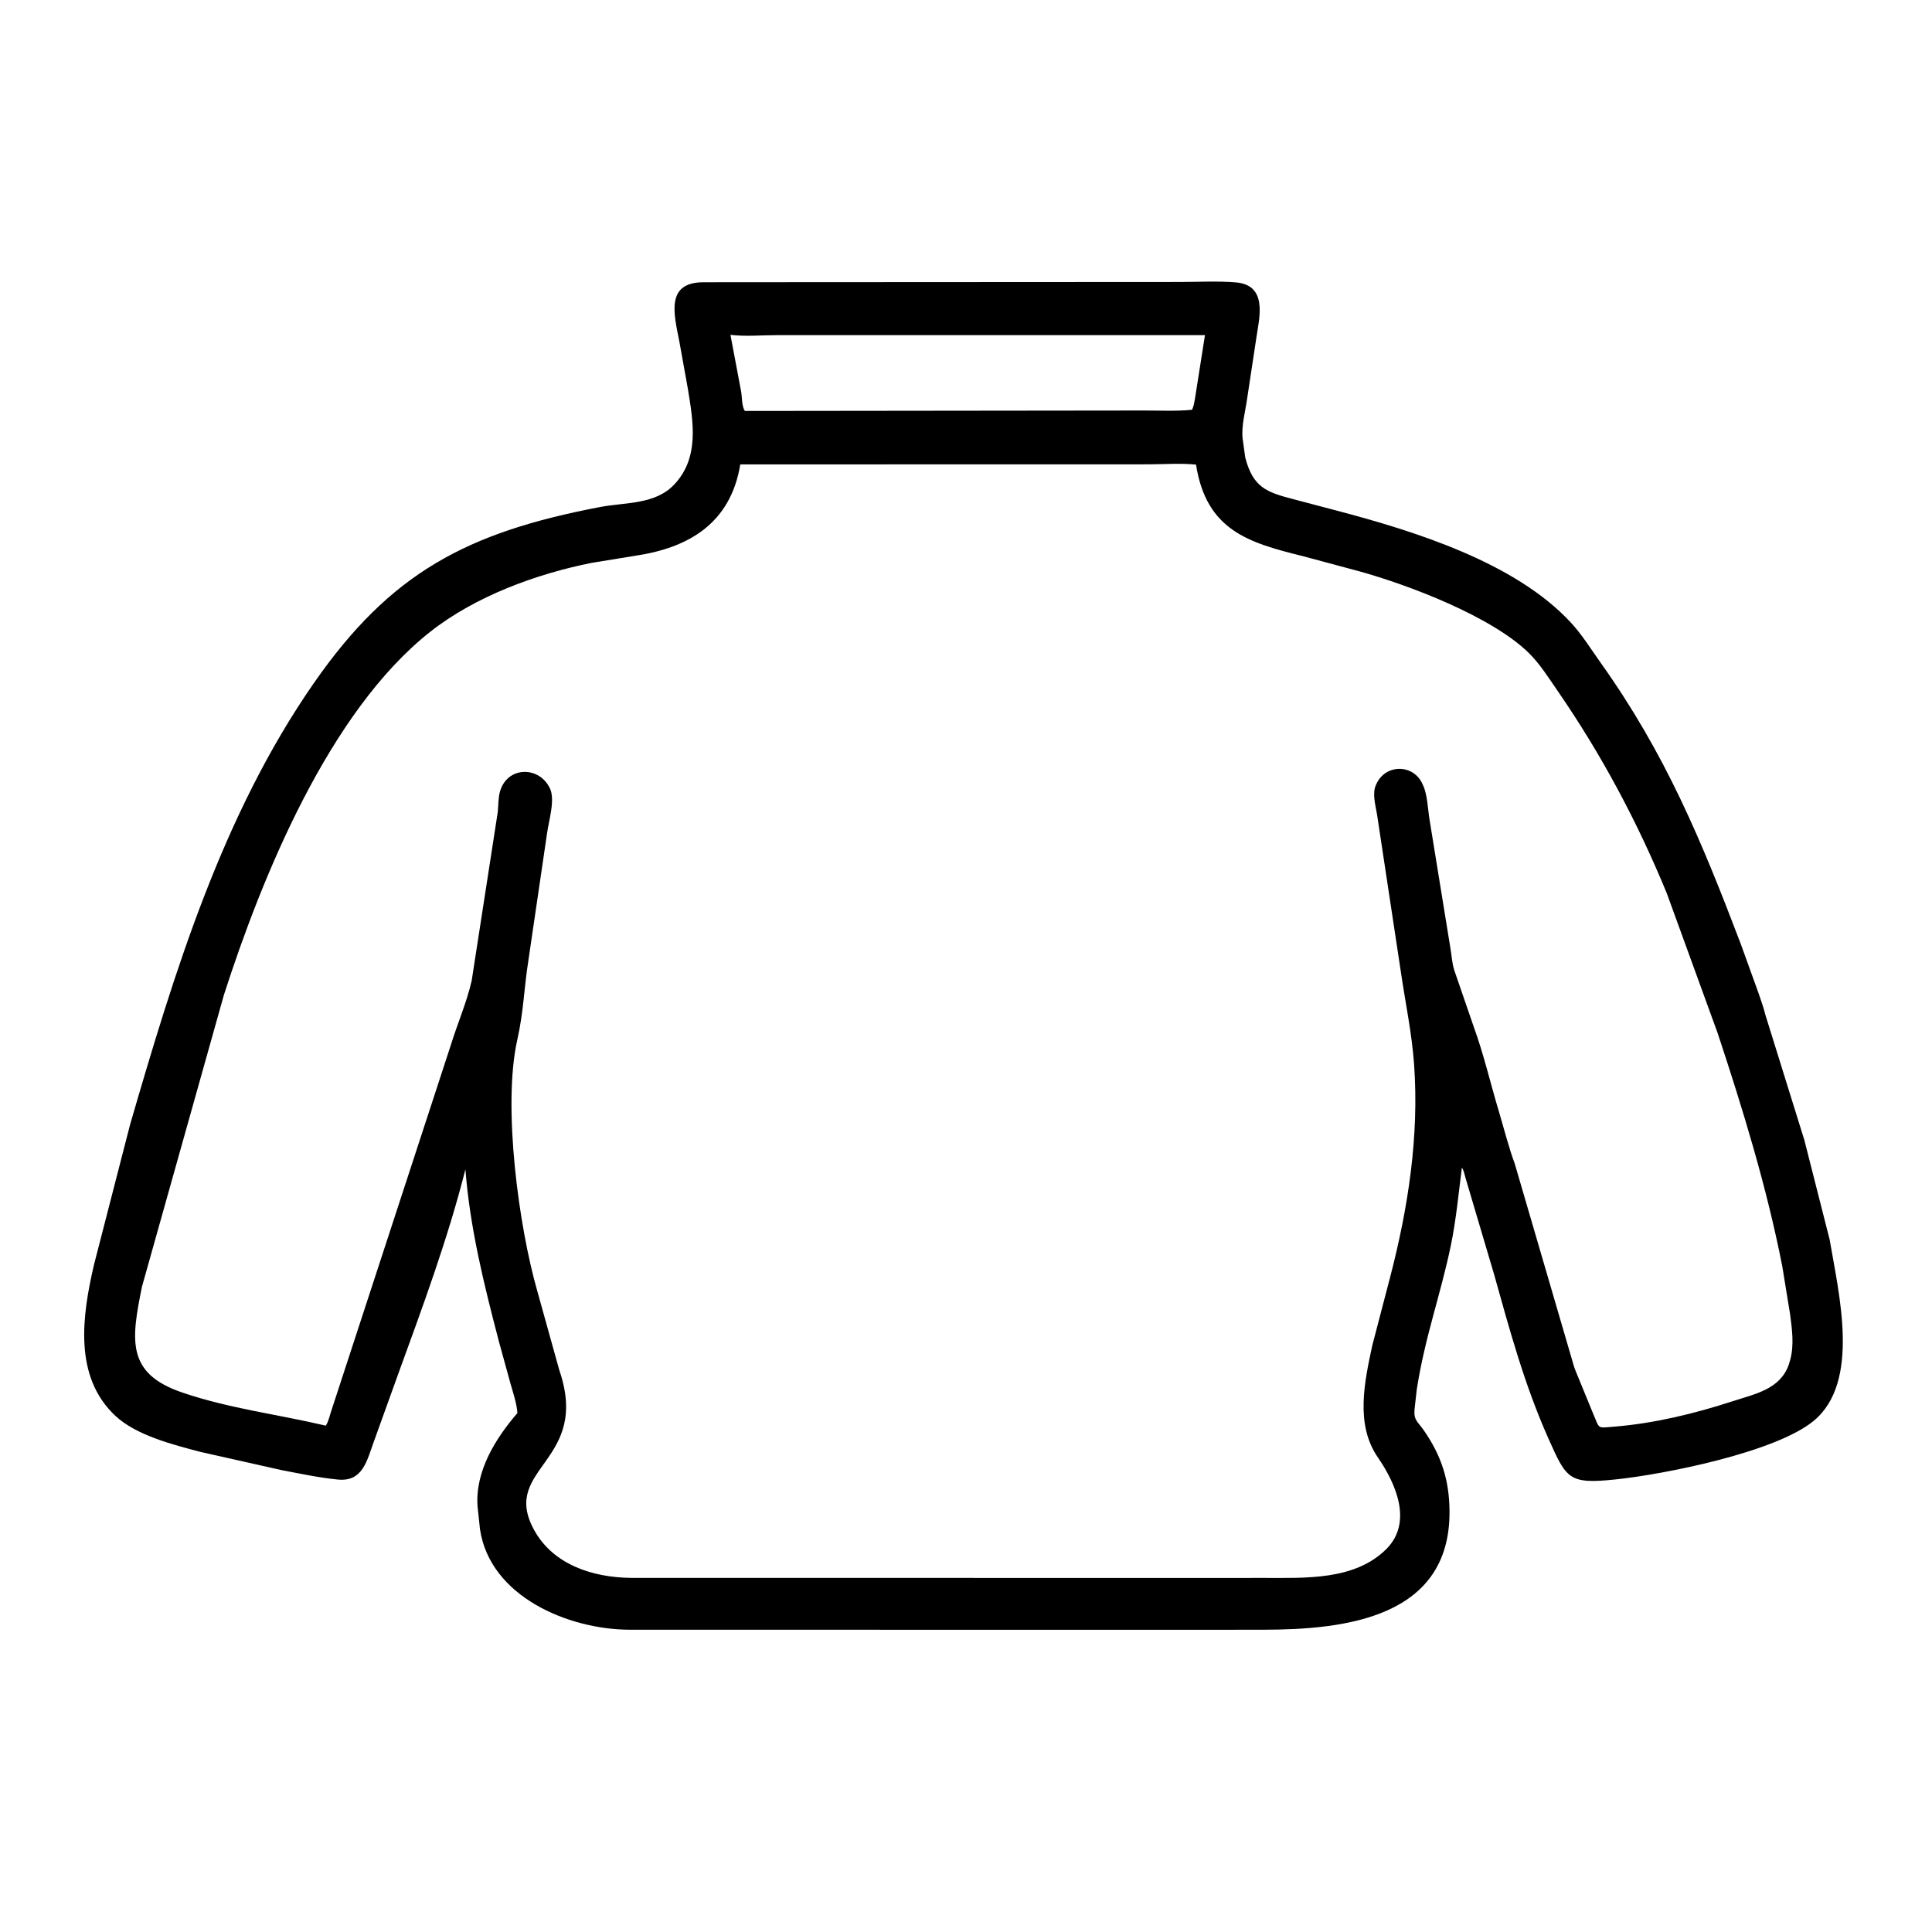<svg width="48" height="48" viewBox="0 0 48 48" fill="none" xmlns="http://www.w3.org/2000/svg">
<path d="M29.801 40.492L15.635 40.49C14.116 40.483 12.171 39.665 11.925 37.991L11.864 37.42C11.804 36.551 12.312 35.736 12.855 35.107C12.838 34.862 12.746 34.598 12.679 34.361L12.393 33.321C12.025 31.913 11.675 30.506 11.563 29.052C11.124 30.79 10.498 32.471 9.887 34.154L9.29 35.811C9.117 36.281 9.018 36.822 8.391 36.759C7.928 36.713 7.455 36.612 6.997 36.525L4.971 36.07C4.301 35.892 3.393 35.665 2.871 35.18C1.818 34.202 2.044 32.678 2.333 31.43L3.232 27.94C4.334 24.148 5.523 20.242 7.8 16.968C9.701 14.234 11.592 13.228 14.913 12.596C15.545 12.476 16.28 12.541 16.755 12.034C17.381 11.366 17.224 10.482 17.091 9.666L16.876 8.473C16.743 7.802 16.535 7.018 17.468 7.013L18.111 7.012L29.304 7.006C29.766 7.006 30.244 6.978 30.703 7.016C31.489 7.08 31.295 7.868 31.221 8.344L30.985 9.903C30.942 10.213 30.839 10.578 30.872 10.891L30.938 11.367C31.13 12.111 31.471 12.23 32.133 12.402L33.226 12.69C35.124 13.192 37.645 13.967 39.031 15.472C39.311 15.775 39.529 16.131 39.768 16.466C41.38 18.729 42.276 20.895 43.25 23.455L43.688 24.668C43.746 24.845 43.818 25.029 43.859 25.209L44.828 28.323L45.458 30.801C45.679 32.119 46.233 34.325 45.065 35.297C44.116 36.085 41.331 36.631 40.148 36.755C38.972 36.879 38.921 36.749 38.469 35.737C37.879 34.416 37.509 33.053 37.121 31.664L36.41 29.264C36.385 29.181 36.371 29.08 36.32 29.01C36.238 29.648 36.177 30.308 36.047 30.938C35.788 32.185 35.402 33.215 35.2 34.516L35.144 35.012C35.119 35.288 35.219 35.313 35.377 35.54C35.813 36.17 36.008 36.779 36.013 37.547C36.03 40.196 33.411 40.487 31.394 40.49L29.801 40.492ZM18.148 8.319L18.404 9.679C18.441 9.822 18.42 10.099 18.508 10.21L28.418 10.199C28.808 10.198 29.226 10.22 29.613 10.181C29.658 10.102 29.669 10.009 29.686 9.921L29.937 8.327L19.282 8.327C18.915 8.327 18.509 8.365 18.148 8.319ZM18.392 11.538C18.151 13.011 17.099 13.616 15.768 13.81L14.707 13.983C13.325 14.258 11.809 14.813 10.686 15.699C8.172 17.682 6.507 21.789 5.564 24.715L3.527 31.968C3.257 33.3 3.137 34.121 4.523 34.595C5.689 34.994 6.902 35.139 8.095 35.42C8.168 35.307 8.198 35.137 8.245 35.009L11.203 25.957C11.366 25.428 11.596 24.903 11.719 24.363L12.367 20.173C12.383 20.01 12.377 19.822 12.422 19.665C12.596 19.05 13.36 19.024 13.642 19.547L13.656 19.573C13.805 19.856 13.631 20.4 13.592 20.698L13.128 23.86C13.015 24.57 13.014 25.11 12.851 25.838C12.481 27.496 12.893 30.49 13.349 32.077L13.896 34.042C14.672 36.304 12.476 36.455 13.238 37.952L13.259 37.992C13.734 38.879 14.732 39.192 15.677 39.202L29.73 39.204L31.4 39.203C32.419 39.202 33.653 39.271 34.441 38.488C35.11 37.823 34.675 36.851 34.235 36.213C33.666 35.391 33.9 34.333 34.094 33.428L34.537 31.733C34.985 30.009 35.26 28.234 35.133 26.45C35.078 25.672 34.917 24.922 34.805 24.153L34.21 20.223C34.174 20.006 34.086 19.706 34.188 19.495L34.202 19.465C34.443 18.965 35.135 18.99 35.345 19.488L35.356 19.512C35.464 19.742 35.474 20.1 35.515 20.354L36.039 23.581C36.069 23.76 36.076 23.937 36.133 24.111L36.611 25.5C36.863 26.191 37.027 26.907 37.238 27.61C37.351 27.987 37.499 28.559 37.632 28.906L39.099 33.927C39.111 33.973 39.127 34.011 39.144 34.055L39.583 35.126C39.75 35.51 39.668 35.48 40.101 35.445C41.098 35.365 42.102 35.121 43.051 34.812C43.601 34.633 44.222 34.519 44.44 33.91L44.477 33.785C44.578 33.419 44.523 33.023 44.474 32.651L44.279 31.453C43.891 29.484 43.305 27.573 42.675 25.669L41.412 22.196C40.677 20.41 39.787 18.742 38.692 17.155C38.478 16.845 38.257 16.493 37.988 16.228C37.058 15.312 34.986 14.53 33.768 14.193L32.337 13.809C31.021 13.482 29.969 13.174 29.715 11.543C29.336 11.504 28.928 11.535 28.547 11.536L18.392 11.538Z" fill="black"/>
</svg>
